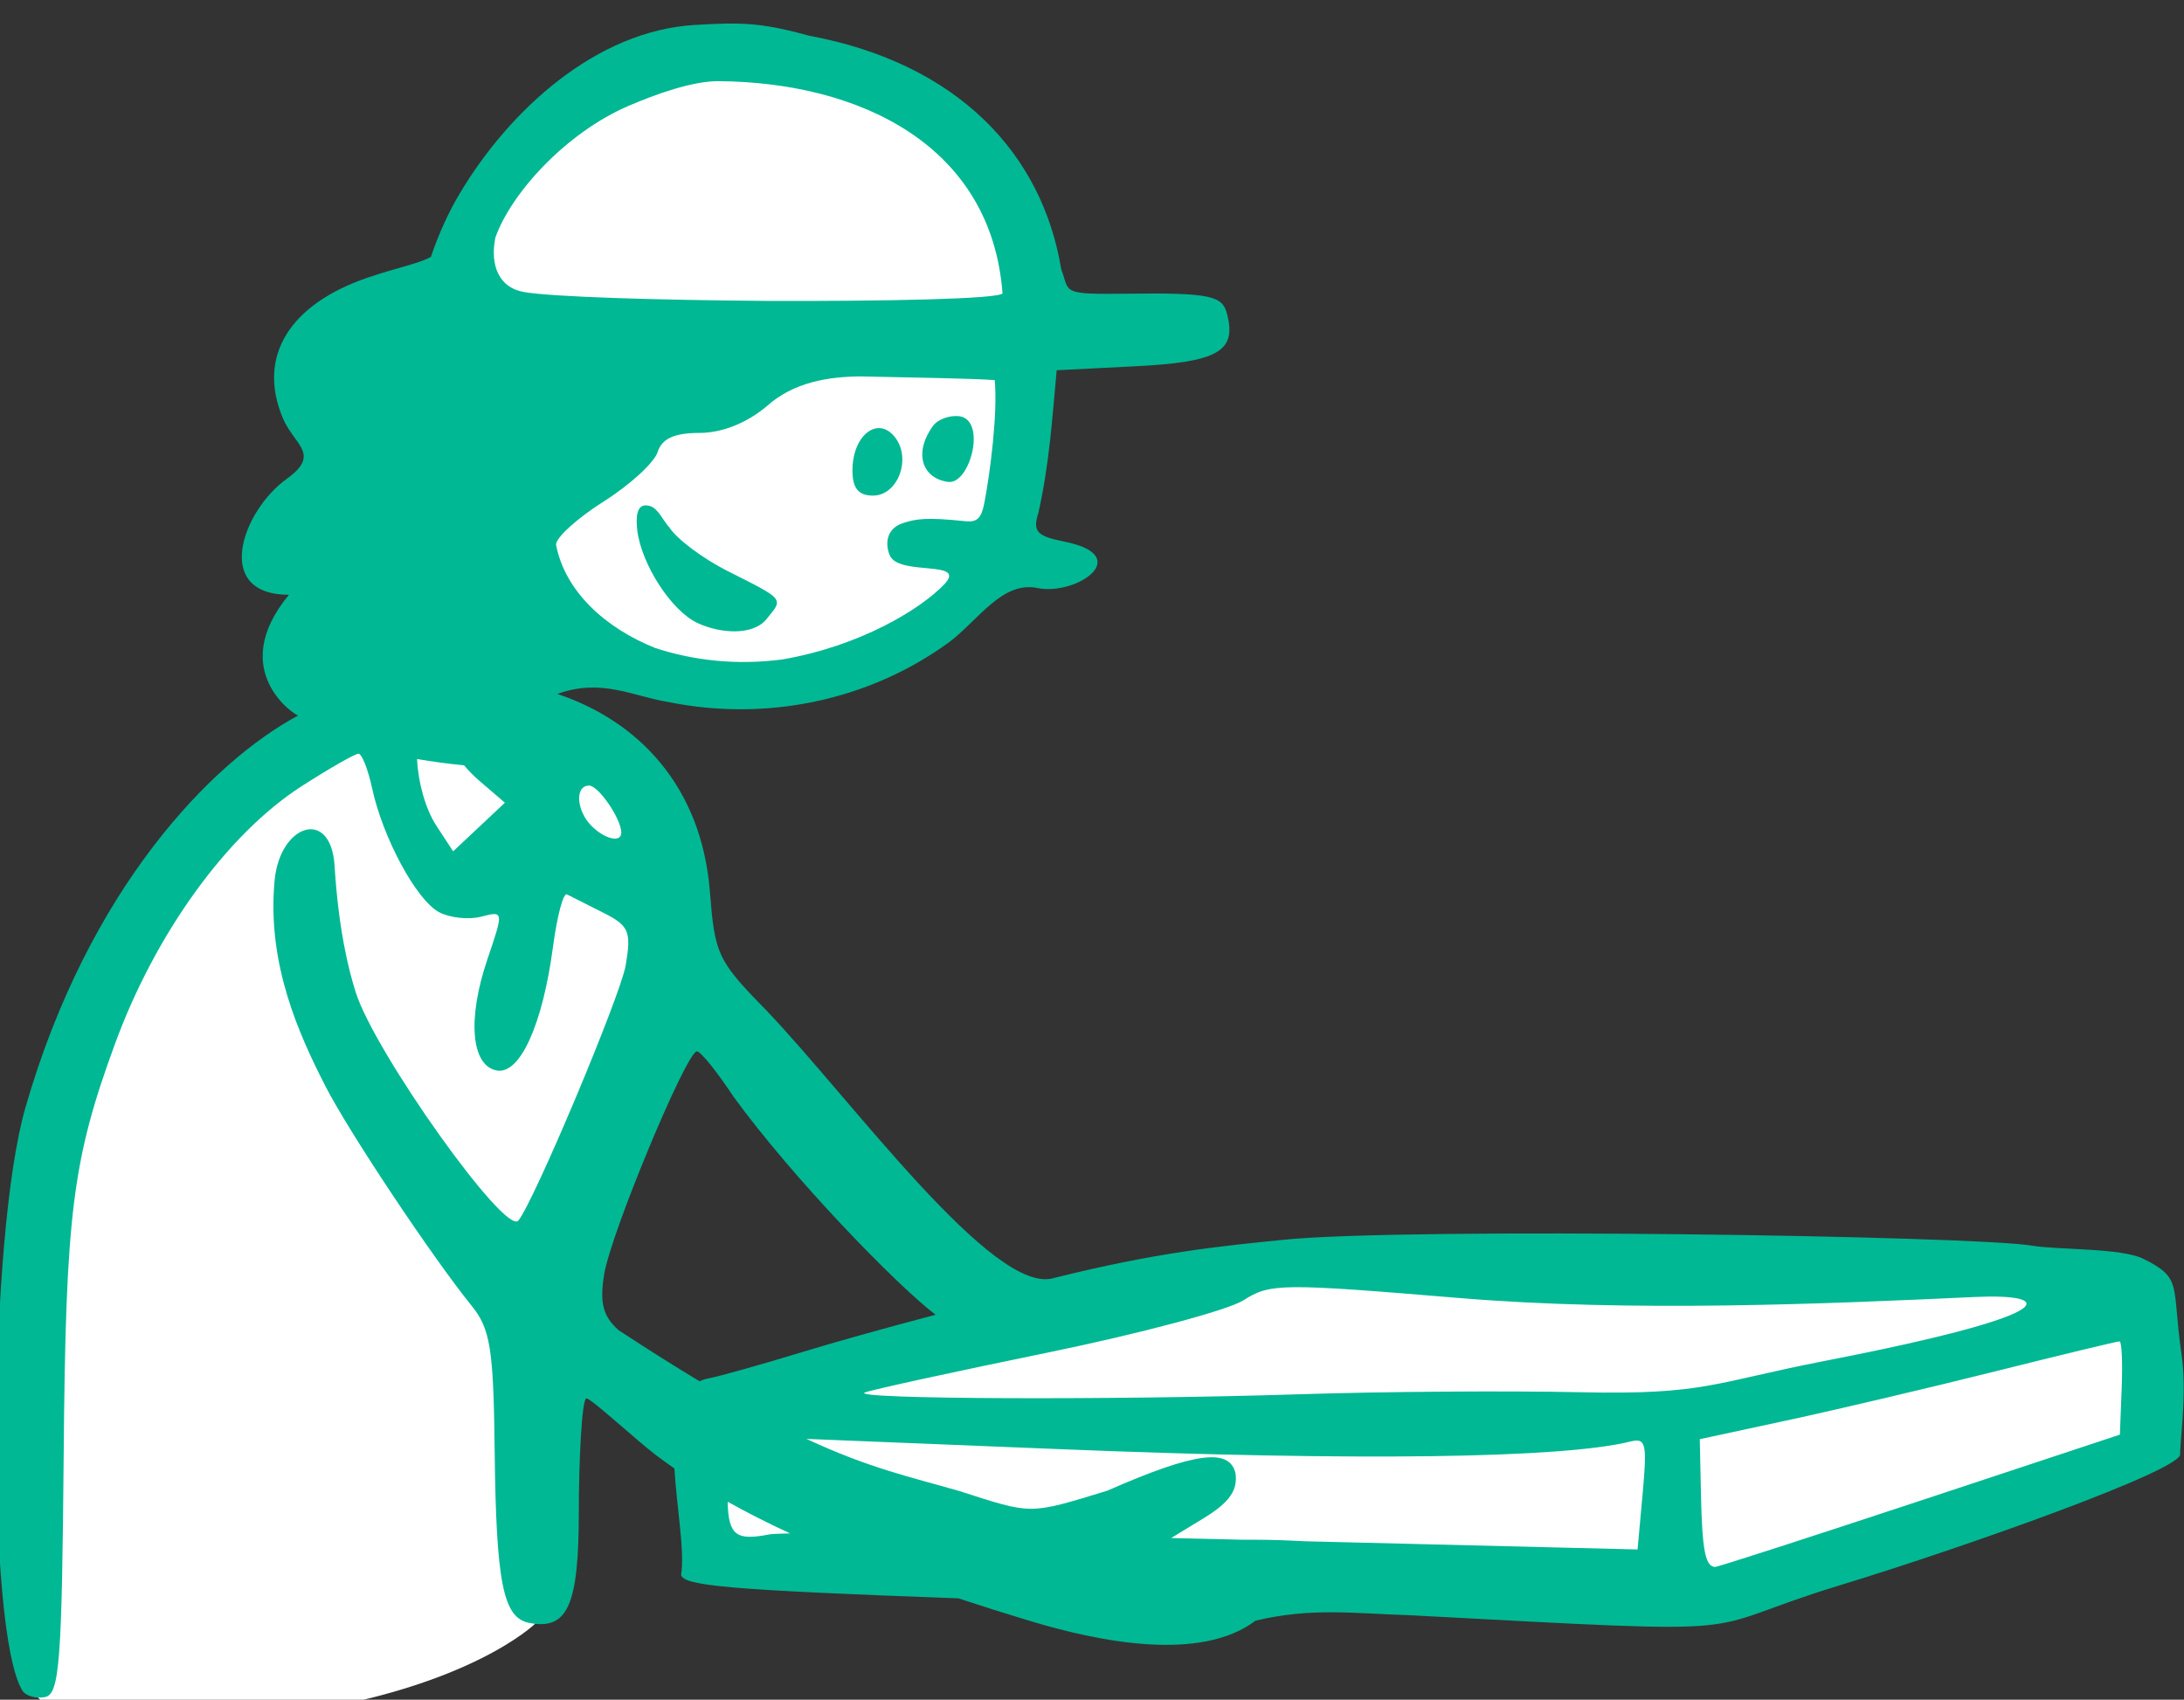 <?xml version="1.0" ?><svg height="153.106mm" viewBox="0 0 196.724 153.106" width="196.724mm" xmlns="http://www.w3.org/2000/svg">
    <rect x="0" y="0" width="196.724" height="153.106" fill="#333333" stroke="none"/>
    <path d="m 2765.084,7537.768 c -78.554,-0.152 -95.334,43.706 -108.293,82.75 6.641,19.01 -7.444,139.442 105.039,129.81 112.483,-9.631 88.404,-120.18 88.404,-120.18 0,0 7.91,-89.086 -77.353,-92.227 -2.664,-0.098 -5.263,-0.149 -7.797,-0.154 z m -107.066,221.07 c -6.781,-0.075 -12.539,0.571 -16.232,1.853 -14.773,5.13 -54.671,20.414 -93.639,77.363 -38.968,56.949 -34.895,143.106 -33.965,253.549 6.514,13.714 26.986,19.472 88.637,10.783 61.651,-8.689 83.984,-30.674 83.984,-30.674 0,0 -0.233,-0.524 0.233,-32.977 0.465,-32.453 10.353,-92.437 36.06,-157.133 25.707,-64.696 9.654,-79.351 -4.537,-100.184 -10.643,-15.624 -40.197,-22.356 -60.541,-22.582 z m 270.328,190.857 -182.975,48.994 0.117,51.295 335.356,15.389 155.174,-50.771 -4.42,-57.893 z" fill="#FFFFFF" transform="translate(-149.59,-67.834) matrix(0.265,0,0,0.265,363.886,-1278.899) translate(-3313.529,-2437.82)"/>
    <path d="m -558.561,5090.026 v 0 c -1.105,-0.017 -2.237,-0.016 -3.412,0 -3.131,0.052 -6.566,0.225 -10.61,0.469 -33.348,2.011 -62.814,28.739 -79.837,57.322 -3.858,6.477 -7.148,13.749 -9.795,21.524 -4.526,2.439 -11.166,3.502 -21.718,7.127 -25.869,8.886 -37.549,26.381 -28.591,47.683 3.831,9.112 13.072,12.185 1.357,20.598 -15.256,10.957 -25.296,39.435 0.704,39.435 -21.436,25.955 2.414,41.168 3.145,41.036 -29.293,15.682 -71.27,58.685 -92.731,133.369 -12.667,44.077 -13.338,178.123 -0.991,198.099 1.114,1.804 4.571,2.783 7.681,2.177 4.911,-0.957 5.747,-11.83 6.339,-82.345 0.689,-82.042 2.926,-100.018 17.369,-139.51 13.827,-37.812 38.254,-71.548 63.553,-87.783 9.445,-6.061 18.119,-11.022 19.277,-11.022 1.158,0 3.247,5.282 4.638,11.737 3.647,16.894 15.043,37.998 22.745,42.12 3.645,1.95 10.1,2.639 14.347,1.528 7.636,-1.997 7.662,-1.838 2.129,14.399 -6.903,20.258 -5.588,36.235 3.12,37.887 7.901,1.498 15.628,-15.517 19.17,-42.208 1.37,-10.34 3.493,-18.278 4.716,-17.641 1.222,0.637 6.716,3.406 12.205,6.156 8.902,4.46 9.739,6.4 7.766,17.94 -1.786,10.422 -31.254,80.495 -36.498,86.785 -4.362,5.23 -48.587,-56.81 -55.218,-77.459 -2.551,-7.944 -5.89,-21.566 -7.246,-43.207 -1.237,-19.75 -18.546,-14.135 -20.367,4.958 -2.728,28.617 8.469,52.748 17.205,69.906 7.822,15.366 36.238,58.049 49.836,74.862 6.264,7.744 7.364,14.669 7.741,48.745 0.505,45.451 2.861,57.235 11.788,58.954 13.041,2.511 16.818,-5.965 16.818,-37.731 0,-16.637 1.003,-38.595 2.603,-38.595 1.6,0 16.735,14.04 23.576,19.242 2.01,1.528 4.13,3.048 6.306,4.565 0.849,13.601 3.574,28.251 2.284,36.193 0.942,3.628 15.164,5.115 94.272,7.968 7.688,2.545 15.832,5.122 24.52,7.745 23.418,7.07 57.812,13.973 76.451,-0.156 18.961,-4.496 32.708,-2.494 53.002,-1.823 125.87,6.671 93.363,5.735 145.446,-10.152 43.64,-13.311 116.13,-39.172 115.851,-44.577 -0.182,-3.535 2.422,-20.54 0.485,-33.816 -3.47,-23.824 0.549,-25.931 -12.988,-32.636 -7.543,-3.736 -29.192,-3.009 -37.627,-4.442 -20.181,-3.429 -212.401,-6.295 -254.56,-2.032 -21.274,2.151 -42.802,4.176 -78.114,12.998 -20.402,6.303 -68.577,-60.423 -97.992,-91.223 -16.448,-16.699 -17.297,-19.033 -18.95,-40.035 -2.849,-36.178 -24.627,-58.191 -51.867,-67.268 15.055,-5.452 25.658,0.818 37.745,2.748 32.797,6.657 67.876,-0.181 95.587,-20.448 9.862,-7.517 17.959,-20.751 29.843,-18.298 13.177,2.719 33.318,-10.948 9.154,-15.781 -9.404,-1.88 -10.817,-3.469 -8.784,-9.859 3.725,-16.909 4.577,-30.922 6.189,-48.391 l 26.855,-1.354 c 28.005,-1.412 34.384,-5.082 31.044,-17.848 -1.58,-6.045 -5.45,-7.188 -33.949,-6.822 -23.022,0.296 -19.382,-0.38 -22.416,-8.36 -6.397,-38.886 -34.764,-69.863 -85.717,-79.339 -10.703,-2.926 -17.145,-4.002 -24.884,-4.12 z m -5.814,19.576 c 48.323,0.389 92.697,22.02 96.474,72.12 -1.186,1.921 -39.954,2.718 -79.798,2.57 -36.384,-0.245 -74.262,-1.357 -83.211,-3.08 -8.09,-1.558 -11.282,-8.969 -9.37,-18.468 5.457,-15.312 24.179,-35.667 45.209,-44.723 9.222,-3.971 21.748,-8.491 30.696,-8.419 z m 48.259,100.356 c 16.656,0.348 37.857,0.688 45.567,1.253 1.037,11.236 -1.528,31.32 -3.503,41.612 -1.044,5.435 -2.484,6.782 -6.603,6.345 -13.238,-1.408 -16.663,-0.761 -20.949,0.6 -6.137,1.947 -6.148,7.545 -4.594,11.067 3.15,7.137 26.737,1.291 18.381,9.926 -8.184,8.457 -28.47,20.814 -54.856,25.392 -15.463,2.047 -30.088,0.434 -43.279,-3.879 -17.031,-6.827 -30.714,-19.309 -33.714,-35.163 0,-2.42 7.307,-9.017 16.233,-14.659 8.926,-5.642 17.16,-13.19 18.298,-16.773 1.45,-4.573 5.677,-6.512 14.184,-6.512 7.657,0 16.065,-3.323 22.845,-9.027 9.23,-8.317 21.244,-10.111 31.99,-10.182 z m 24.785,16.542 c -7.023,9.479 -3.857,18.121 4.915,19.316 7.545,1.027 13.347,-21.427 3.585,-22.355 -3.409,-0.277 -6.869,1.13 -8.5,3.039 z m -18.622,1.026 c -4.618,0.018 -8.96,5.899 -8.96,14.36 0,6.078 2.038,8.585 6.98,8.585 8.591,0 13.262,-12.875 7.284,-20.078 -1.647,-1.984 -3.498,-2.874 -5.304,-2.867 z m -77.857,26.476 c -4.93,-1.437 -4.63,4.61 -4.255,8.187 1.375,11.568 11.555,27.435 20.529,31.611 7.781,3.622 18.802,4.282 23.348,-1.284 5.905,-7.179 6.432,-6.525 -13.172,-16.412 -8.453,-4.263 -17.377,-10.961 -19.828,-14.886 -1.988,-2.034 -3.773,-6.495 -6.622,-7.215 z m -79.086,86.009 c 5.059,0.885 10.486,1.6 15.971,2.15 1.627,1.9 3.434,3.743 5.221,5.273 l 8.66,7.422 -8.799,8.268 -8.799,8.265 -5.597,-8.542 c -3.993,-6.095 -6.362,-15.401 -6.657,-22.837 z m 58.454,9.031 c 3.217,0 10.958,11.31 10.958,16.011 0,3.504 -5.579,2.241 -10.109,-2.29 -5.197,-5.197 -5.726,-13.722 -0.849,-13.721 z m 36.66,90.326 c 1.225,-0.03 6.786,6.849 12.357,15.29 20.249,27.898 55.636,64.27 68.764,74.25 -18.317,4.831 -34.655,9.428 -45.891,12.855 -13.698,4.179 -27.71,8.11 -31.136,8.736 -1.163,0.221 -2.215,0.568 -3.177,1.018 -8.247,-4.947 -17.367,-10.68 -27.571,-17.385 -5.299,-4.795 -6.449,-9.261 -4.876,-18.952 2.258,-13.924 27.96,-75.725 31.53,-75.812 z m 203.091,80.171 c 9.616,-0.102 25.676,1.152 55.988,3.676 58.687,4.887 124.873,1.991 175.403,-0.348 25.919,-1.2 33.032,5.365 -50.998,21.712 -37.844,7.362 -40.814,11.611 -82.995,10.672 -24.341,-0.542 -67.175,-0.239 -95.184,0.672 -63.543,2.067 -154.116,1.697 -148.178,-0.604 2.445,-0.948 30.251,-7.014 61.793,-13.482 31.541,-6.468 61.63,-14.498 66.864,-17.846 4.524,-2.893 7.692,-4.35 17.307,-4.452 z m 280.481,18.421 c 0.733,0.028 1.062,7.173 0.723,15.876 l -0.616,15.822 -68.022,22.519 c -37.412,12.385 -68.729,22.491 -69.589,22.458 -3.281,-0.128 -4.377,-5.707 -4.776,-24.262 l -0.409,-19.169 29.78,-6.412 c 16.381,-3.527 48.185,-11.018 70.677,-16.648 22.493,-5.63 41.495,-10.213 42.232,-10.184 z m -446.351,33.148 86.147,3.488 c 100.785,4.08 170.758,3.149 193.867,-2.58 5.343,-1.325 5.789,0.525 4.235,17.596 l -1.735,19.074 -113.019,-2.781 c -5.84,-0.302 -11.601,-0.535 -17.202,-0.522 h -3.975 l -8.403,-0.207 c -5.416,-0.133 -10.633,-0.247 -15.939,-0.369 l 11.032,-6.728 c 8.75,-5.334 11.667,-9.462 10.833,-15.331 -2.051,-8.505 -13.441,-7.279 -43.588,5.97 -26.979,8.232 -25.297,8.103 -50.354,0.086 -16.332,-4.711 -30.203,-7.612 -51.899,-17.696 z m -26.763,21.352 c 6.37,3.576 13.391,7.155 21.203,10.762 -3.689,0.081 -6.217,0.197 -7.065,0.36 -10.931,2.11 -13.921,0.619 -14.138,-11.122 z" fill="#00B894" transform="translate(-149.59,-67.834) matrix(0.265,0,0,0.265,363.886,-1278.899)"/>
</svg>